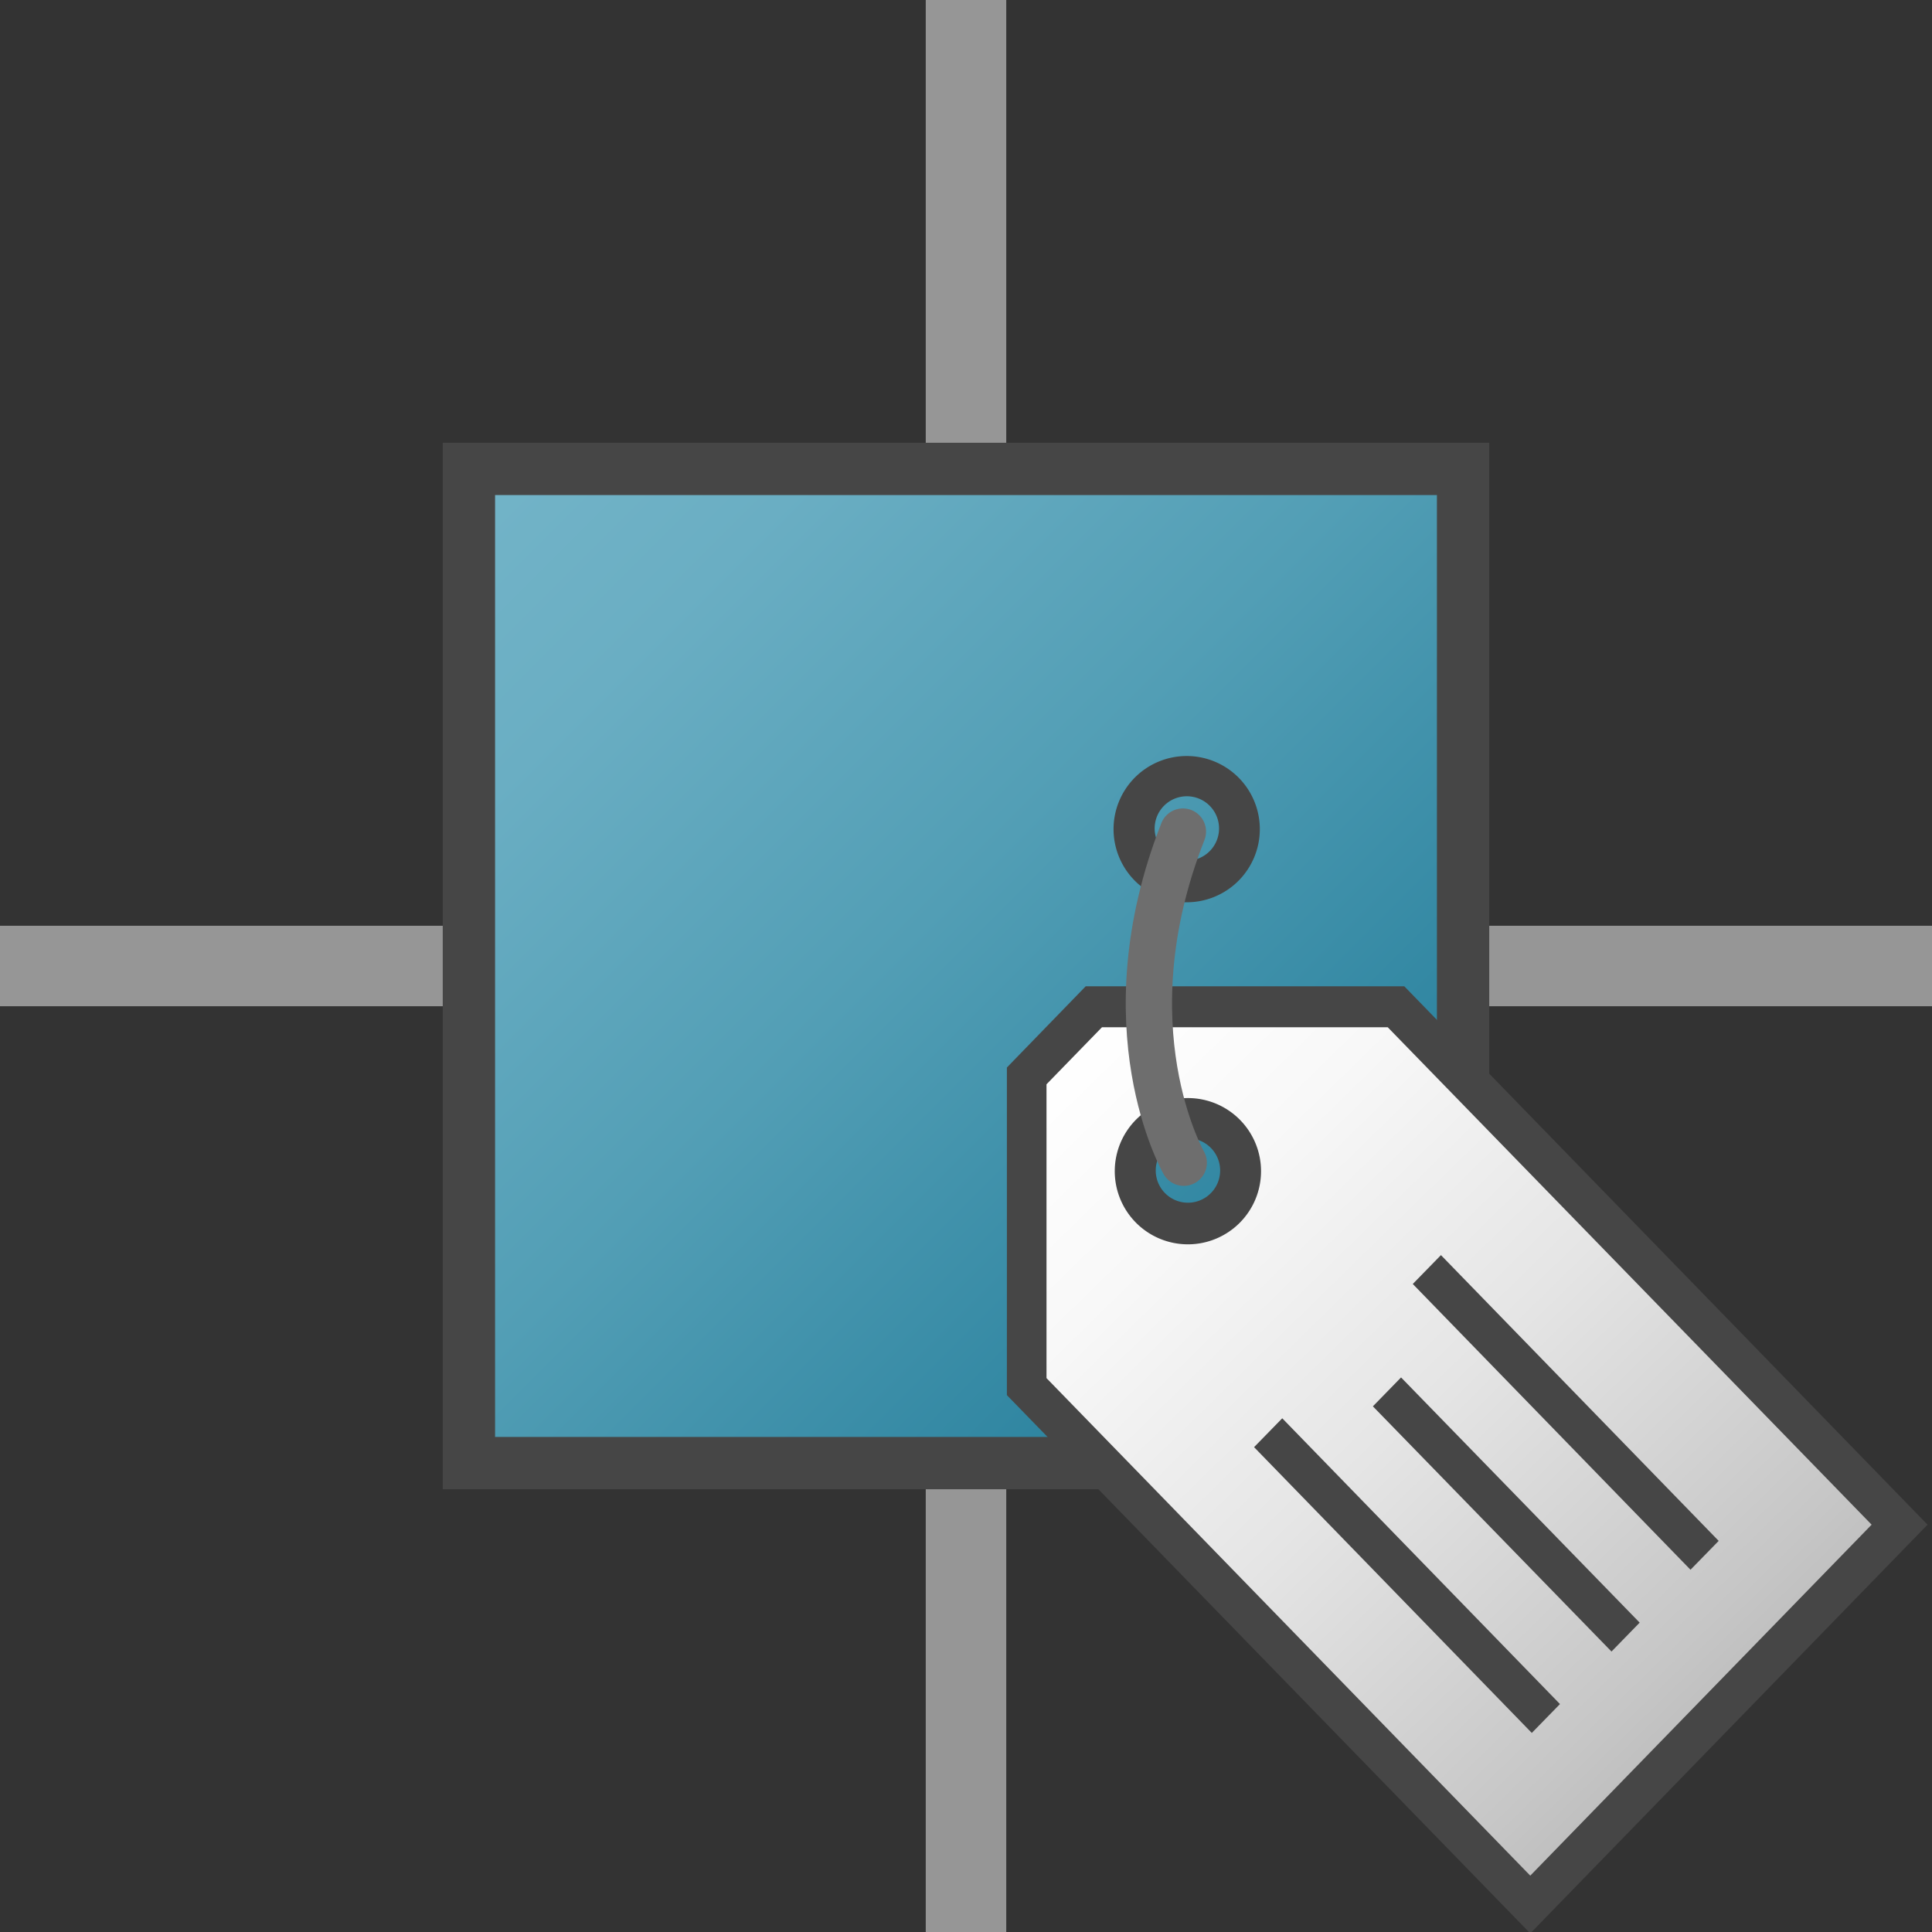<svg id="Layer_1" data-name="Layer 1" xmlns="http://www.w3.org/2000/svg" xmlns:xlink="http://www.w3.org/1999/xlink" viewBox="0 0 48 48">
  <rect x="0" y="0" width="48" height="48" fill="#333333" stroke="none"/>
  <defs>
    <linearGradient id="linear-gradient" x1="-64.346" y1="107.115" x2="-45.346" y2="88.115" gradientTransform="matrix(1.3, 0, 0, -1.3, 95.3, 150.9)" gradientUnits="userSpaceOnUse">
      <stop offset="0" stop-color="#73b4c8"/>
      <stop offset="0.175" stop-color="#6aaec3"/>
      <stop offset="0.457" stop-color="#529eb5"/>
      <stop offset="0.809" stop-color="#2c839f"/>
      <stop offset="1" stop-color="#147391"/>
    </linearGradient>
    <linearGradient id="linear-gradient-2" x1="-460.921" y1="72.068" x2="-475.067" y2="57.585" gradientTransform="translate(-502.199 108.674) rotate(180) scale(1.147)" gradientUnits="userSpaceOnUse">
      <stop offset="0" stop-color="#fff"/>
      <stop offset="0.221" stop-color="#f8f8f8"/>
      <stop offset="0.541" stop-color="#e5e5e5"/>
      <stop offset="0.92" stop-color="#c6c6c6"/>
      <stop offset="1" stop-color="#bebebe"/>
    </linearGradient>
  </defs>
  <g id="g853">
    <path id="rect874" d="M23,0h2V48H23Z" fill="#969696"/>
    <path id="rect874-9" d="M48,23v2H0V23Z" fill="#969696"/>
    <path d="M11.65,11.65h24.7v24.7H11.65Z" stroke="#464646" stroke-miterlimit="10" stroke-width="1.3" fill="url(#linear-gradient)"/>
    <path id="path933" d="M41.225,43.4c1.745-1.8,3.785-3.711,4.357-4.3l1.255-1.25-5.98-6.493-6.2-6.023-3.82-.216-3.509.179L26.3,25.97l-.729.915.165,3.7-.033,3.9,5.9,6.142c3.187,3.318,5.926,5.93,6.02,6.029l.391.216ZM29.082,30.59a1.537,1.537,0,0,1-.543-2.727,1.437,1.437,0,0,1,2.466,1.087,1.467,1.467,0,0,1-.68,1.359C29.794,30.777,29.737,30.786,29.082,30.59Z" stroke="#464646" stroke-linecap="round" stroke-width="0.082" fill="url(#linear-gradient-2)"/>
    <path id="path8" d="M38.019,48.035l9.87-10.155-13-13.376H26.974l-1.958,2.018v8.14ZM46.5,37.88,38.019,46.6,26,34.239v-7.3l1.378-1.417h7.1Z" fill="#464646"/>
    <path id="rect2" d="M42.7,38.283l-6.9-7.1-.7.717L42,39Z" fill="#464646"/>
    <path id="rect4" d="M40.737,40.314l-5.928-6.092-.7.718,5.928,6.092Z" fill="#464646"/>
    <path id="rect6" d="M38.757,42.337l-6.9-7.1-.7.717,6.9,7.1Z" fill="#464646"/>
    <path id="path1050" d="M29.487,18.783A1.817,1.817,0,1,0,31.3,20.6v0A1.817,1.817,0,0,0,29.487,18.783Zm0,1a.8.8,0,0,1,.8.8h0a.8.8,0,0,1-.8.8h0a.8.8,0,0,1-.8-.8h0A.8.8,0,0,1,29.487,19.783Z" fill="#464646"/>
    <path id="path1050-2" d="M29.514,27.281A1.817,1.817,0,1,0,31.33,29.1a1.817,1.817,0,0,0-1.816-1.819Zm0,1a.8.8,0,0,1,.8.8h0a.8.8,0,0,1-.8.8h0a.8.8,0,0,1-.8-.8h0A.8.8,0,0,1,29.514,28.281Z" fill="#464646"/>
    <path id="path914" d="M29.389,20.66c-1.909,4.854.011,8.209.021,8.228" fill="none" stroke="#6e6e6e" stroke-linecap="round" stroke-width="1.15"/>
  </g>
</svg>
